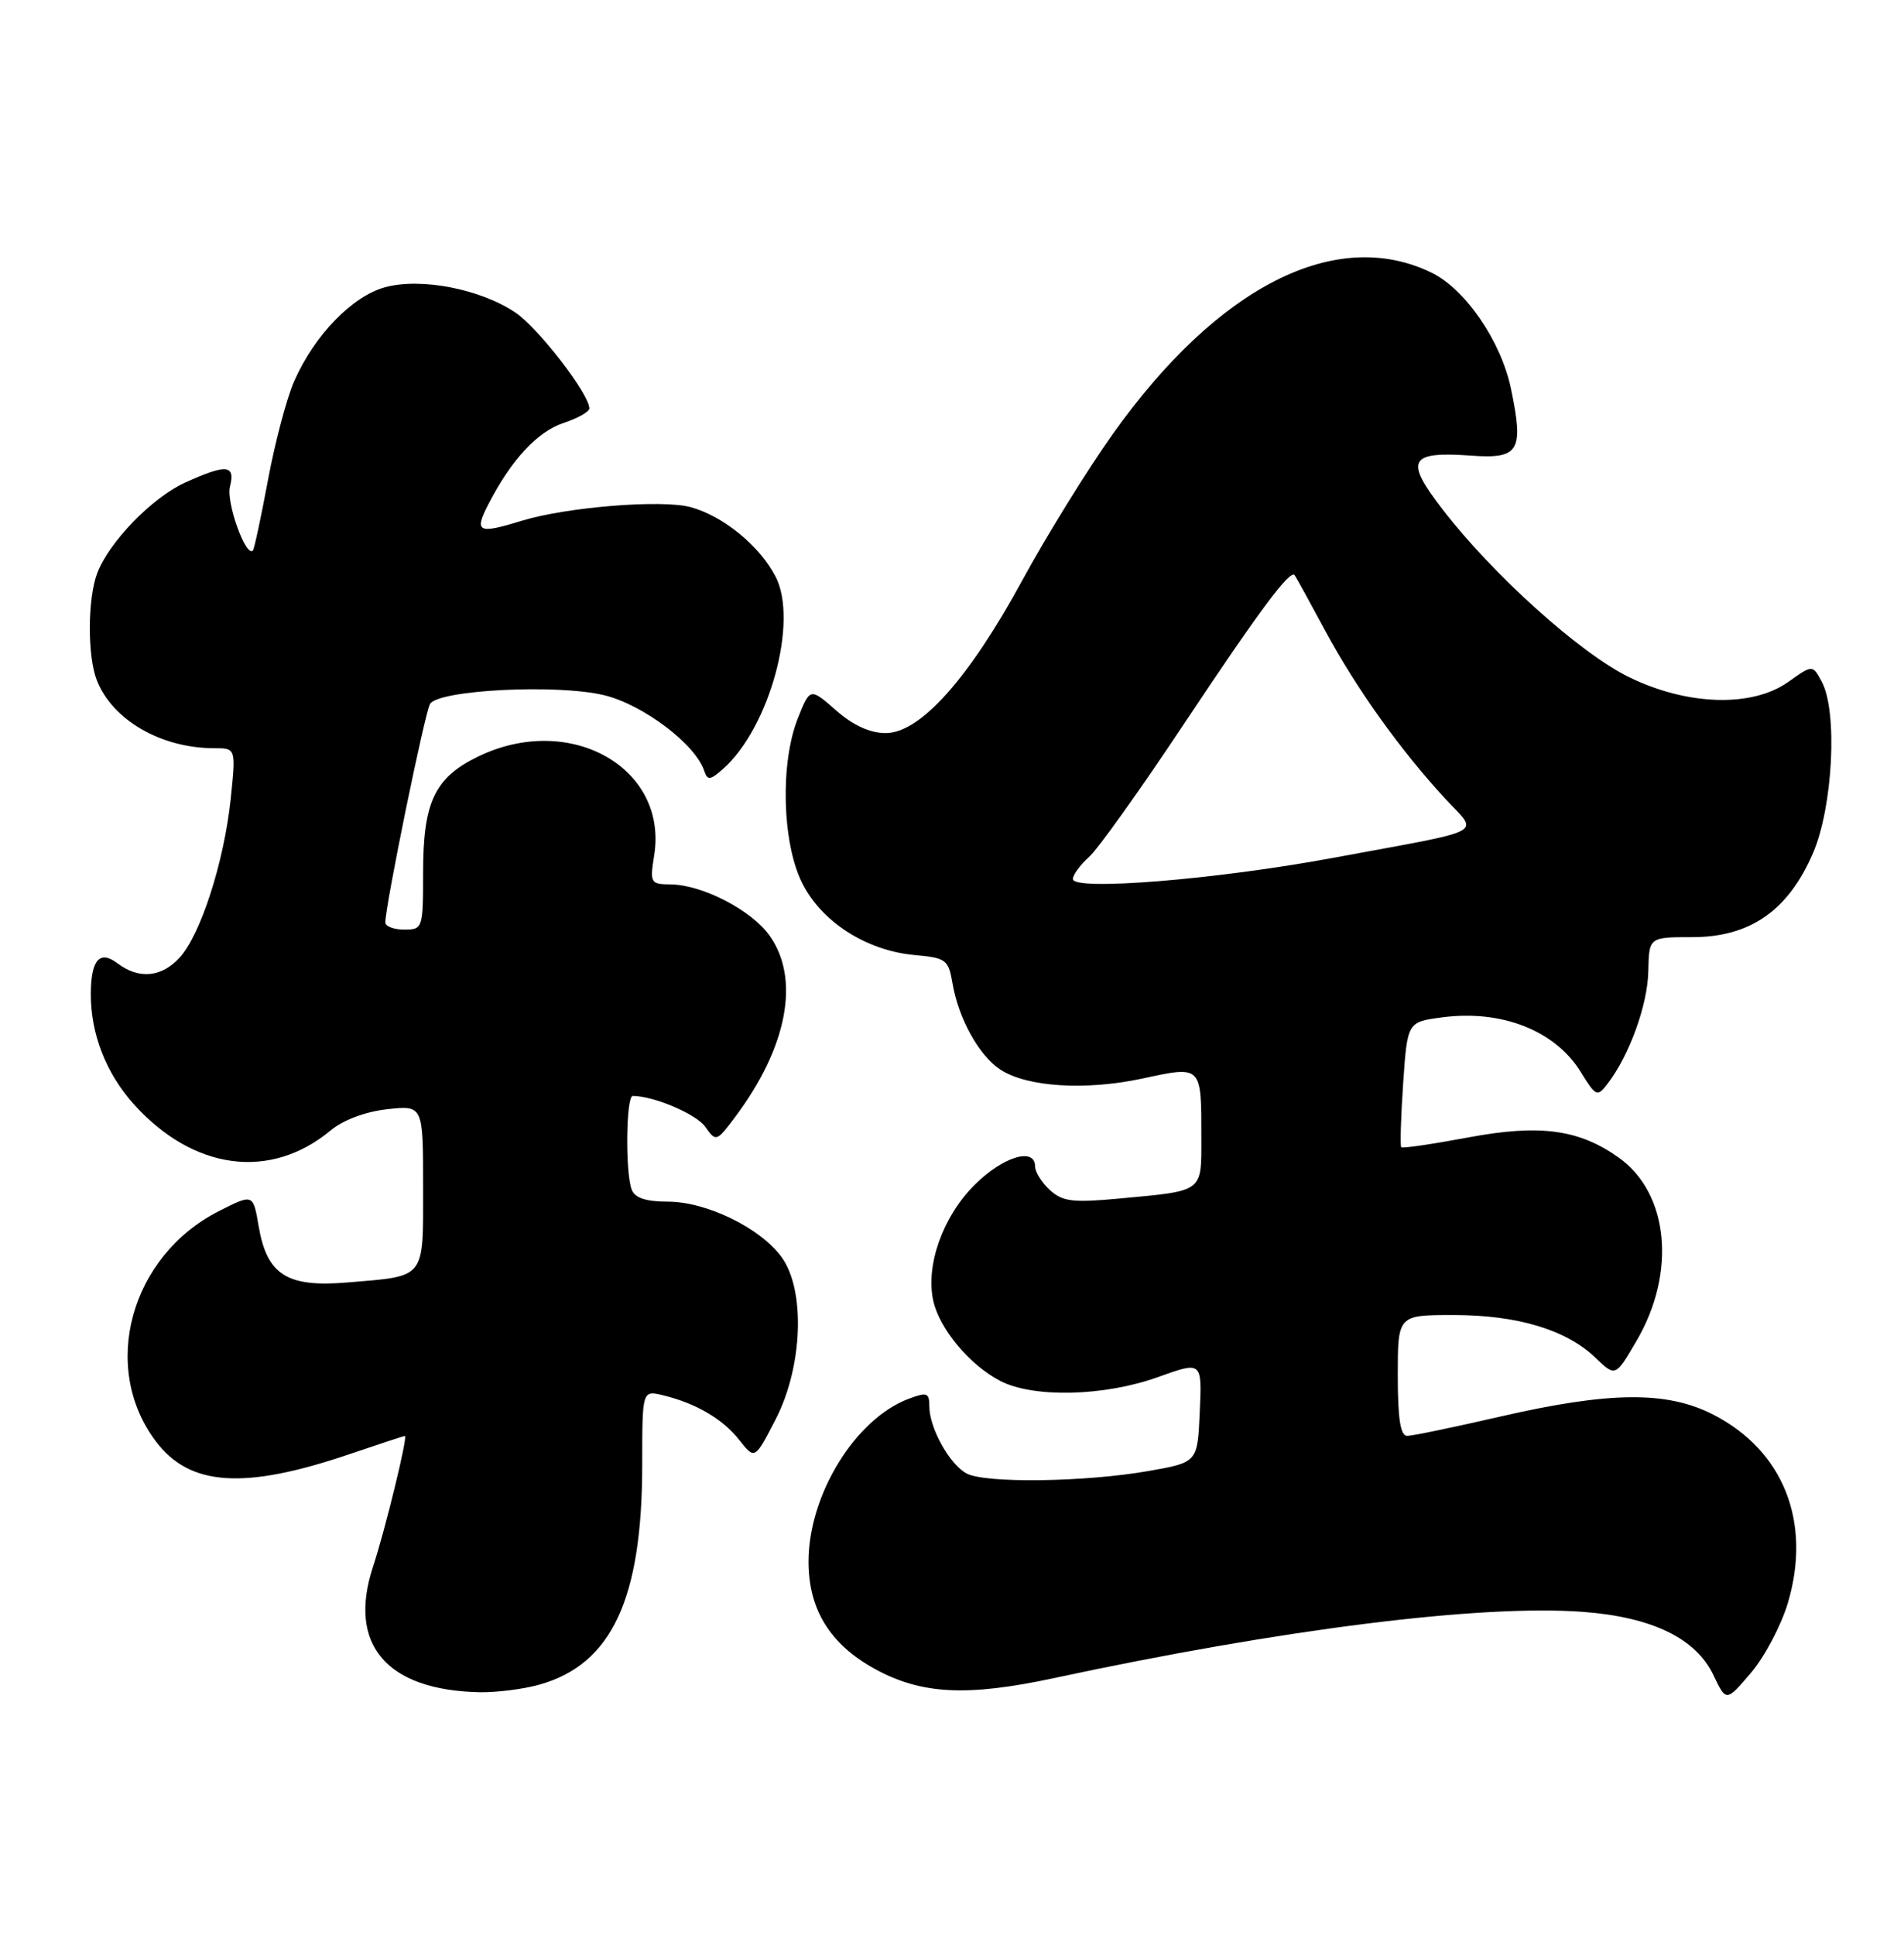 <?xml version="1.0" encoding="UTF-8" standalone="no"?>
<!DOCTYPE svg PUBLIC "-//W3C//DTD SVG 1.1//EN" "http://www.w3.org/Graphics/SVG/1.1/DTD/svg11.dtd" >
<svg xmlns="http://www.w3.org/2000/svg" xmlns:xlink="http://www.w3.org/1999/xlink" version="1.1" viewBox="0 0 252 256">
 <g >
 <path fill="currentColor"
d=" M 236.63 212.10 C 239.80 201.41 236.07 191.97 226.78 187.19 C 220.63 184.03 213.07 184.10 198.50 187.45 C 192.45 188.84 186.94 189.99 186.25 189.99 C 185.35 190.00 185.00 187.74 185.00 182.00 C 185.00 174.00 185.00 174.00 192.37 174.00 C 200.82 174.00 207.28 175.94 211.14 179.63 C 213.81 182.19 213.81 182.19 216.60 177.42 C 221.89 168.39 220.88 157.90 214.26 153.18 C 208.98 149.42 203.80 148.73 194.34 150.50 C 189.63 151.38 185.63 151.97 185.46 151.80 C 185.29 151.63 185.41 147.83 185.71 143.36 C 186.27 135.22 186.27 135.22 190.89 134.61 C 198.73 133.57 205.83 136.36 209.20 141.82 C 211.23 145.11 211.40 145.18 212.78 143.38 C 215.65 139.64 218.07 132.96 218.16 128.52 C 218.25 124.00 218.25 124.00 223.98 124.00 C 231.63 124.00 236.69 120.48 239.96 112.87 C 242.59 106.77 243.24 94.14 241.12 90.22 C 239.90 87.94 239.90 87.94 236.70 90.22 C 231.91 93.63 223.33 93.38 215.59 89.59 C 209.11 86.42 197.61 76.07 190.91 67.38 C 185.87 60.85 186.49 59.70 194.74 60.29 C 201.07 60.74 201.70 59.68 199.99 51.47 C 198.69 45.17 193.95 38.25 189.45 36.07 C 176.83 29.95 161.20 37.86 147.28 57.43 C 143.92 62.15 138.54 70.85 135.33 76.74 C 128.23 89.80 121.79 97.00 117.22 97.00 C 115.14 97.00 112.90 95.97 110.65 93.99 C 107.22 90.99 107.22 90.99 105.61 95.01 C 103.26 100.89 103.50 111.33 106.10 116.70 C 108.62 121.91 114.62 125.79 121.06 126.37 C 125.21 126.74 125.54 126.98 126.07 130.13 C 126.86 134.77 129.58 139.68 132.39 141.52 C 135.93 143.84 143.68 144.32 151.19 142.71 C 159.09 141.01 159.00 140.92 159.00 150.51 C 159.00 157.82 159.38 157.54 148.22 158.58 C 142.02 159.16 140.66 159.00 138.97 157.48 C 137.89 156.49 137.00 155.08 137.00 154.35 C 137.00 151.74 132.72 153.04 128.98 156.79 C 124.78 160.98 122.49 167.41 123.52 172.11 C 124.34 175.83 128.31 180.59 132.37 182.71 C 136.74 184.99 146.17 184.77 153.29 182.20 C 159.09 180.12 159.09 180.12 158.79 186.81 C 158.50 193.50 158.50 193.50 152.00 194.64 C 143.63 196.11 130.42 196.29 127.94 194.97 C 125.67 193.76 123.00 188.94 123.00 186.07 C 123.00 184.28 122.69 184.17 120.25 185.09 C 113.19 187.76 107.03 197.77 107.01 206.60 C 107.00 212.92 109.84 217.54 115.72 220.79 C 121.90 224.20 127.95 224.52 139.50 222.04 C 169.75 215.55 196.05 212.26 209.56 213.28 C 218.66 213.97 224.45 216.78 226.77 221.63 C 228.46 225.19 228.46 225.19 231.74 221.35 C 233.55 219.23 235.74 215.07 236.63 212.10 Z  M 71.34 222.92 C 80.95 220.25 85.00 211.61 85.00 193.77 C 85.00 183.96 85.00 183.96 87.75 184.62 C 92.10 185.67 95.66 187.75 97.86 190.55 C 99.90 193.14 99.90 193.14 102.65 187.82 C 106.25 180.86 106.63 170.70 103.44 166.33 C 100.64 162.48 93.50 159.00 88.40 159.00 C 85.50 159.00 84.03 158.51 83.61 157.42 C 82.74 155.15 82.86 145.00 83.75 145.01 C 86.58 145.03 92.18 147.42 93.36 149.11 C 94.76 151.10 94.84 151.07 97.28 147.82 C 104.22 138.57 105.94 129.53 101.85 123.79 C 99.44 120.41 92.94 117.06 88.74 117.02 C 86.10 117.00 86.00 116.83 86.58 113.20 C 88.45 101.56 75.41 94.23 63.29 100.10 C 57.53 102.89 56.00 106.11 56.00 115.45 C 56.00 122.84 55.95 123.00 53.50 123.00 C 52.12 123.00 51.00 122.57 51.00 122.05 C 51.00 119.82 56.23 94.24 56.92 93.14 C 58.07 91.28 73.71 90.49 79.93 91.98 C 85.09 93.22 92.04 98.46 93.21 102.00 C 93.64 103.29 93.99 103.25 95.71 101.73 C 101.85 96.29 105.70 82.18 102.65 76.30 C 100.55 72.23 95.75 68.30 91.43 67.11 C 87.64 66.06 74.94 67.09 69.01 68.92 C 63.27 70.69 62.73 70.42 64.62 66.75 C 67.66 60.85 71.11 57.12 74.58 55.97 C 76.46 55.35 78.00 54.48 78.00 54.04 C 78.00 52.14 71.23 43.38 68.21 41.35 C 63.57 38.24 55.75 36.72 50.99 38.00 C 46.63 39.18 41.61 44.35 38.93 50.45 C 37.95 52.68 36.39 58.55 35.47 63.50 C 34.55 68.45 33.65 72.65 33.47 72.84 C 32.55 73.81 29.91 66.48 30.44 64.39 C 31.17 61.48 29.98 61.37 24.49 63.86 C 20.12 65.85 14.45 71.70 12.87 75.83 C 11.59 79.20 11.56 86.80 12.81 90.00 C 14.87 95.27 21.31 99.00 28.36 99.00 C 31.23 99.00 31.23 99.00 30.53 105.75 C 29.65 114.08 26.53 123.75 23.74 126.75 C 21.35 129.33 18.36 129.59 15.56 127.47 C 13.19 125.68 12.04 126.99 12.02 131.50 C 12.00 136.82 14.05 142.05 17.74 146.14 C 25.63 154.87 35.80 156.20 43.78 149.56 C 45.42 148.19 48.39 147.08 51.25 146.77 C 56.00 146.25 56.00 146.25 56.00 157.02 C 56.00 169.38 56.45 168.81 46.00 169.69 C 37.98 170.37 35.33 168.69 34.23 162.23 C 33.50 157.96 33.50 157.96 29.01 160.23 C 17.26 166.18 13.21 180.89 20.63 190.72 C 25.12 196.68 32.34 197.15 46.34 192.38 C 50.20 191.07 53.46 190.00 53.59 190.00 C 54.01 190.00 51.00 202.36 49.35 207.37 C 46.00 217.61 51.17 223.66 63.50 223.91 C 65.70 223.95 69.23 223.51 71.34 222.92 Z  M 142.00 116.31 C 142.00 115.76 142.96 114.45 144.13 113.40 C 145.30 112.36 150.89 104.53 156.56 96.00 C 166.64 80.84 170.74 75.32 171.35 76.11 C 171.52 76.32 173.35 79.65 175.42 83.50 C 179.52 91.10 185.25 99.13 191.24 105.64 C 195.72 110.50 197.35 109.63 176.50 113.50 C 161.05 116.37 142.00 117.92 142.00 116.31 Z "/>
</g>
</svg>